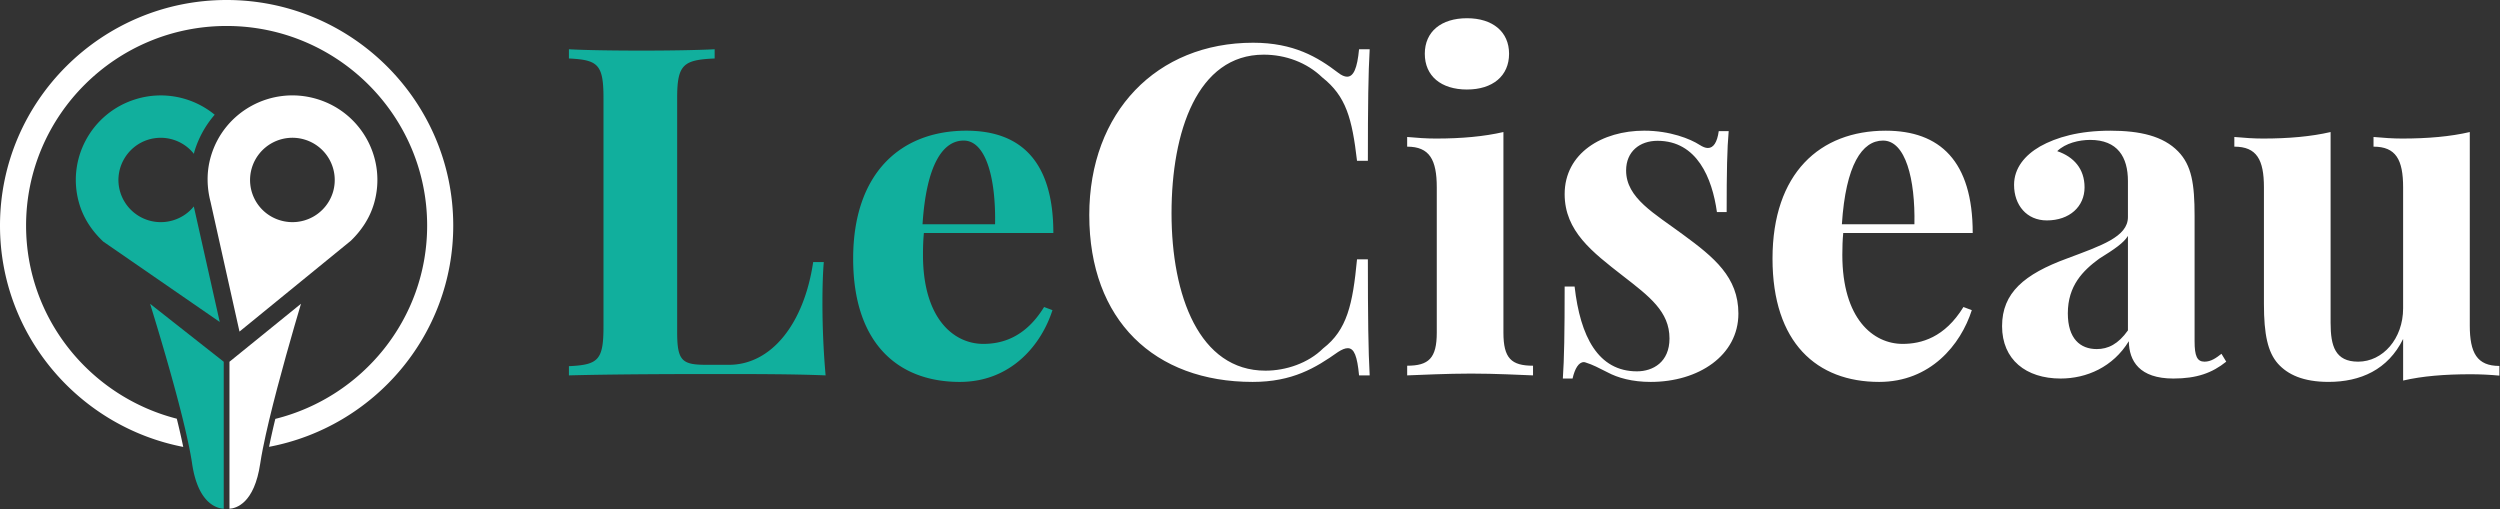 <svg width="162" height="33" viewBox="0 0 162 33"><rect x="0" y="0" width="162" height="33" fill="#333333" stroke="none"/><g fill-rule="nonzero" fill="none"><path d="M16.316 10.892a2.746 2.746 0 013.407-1.853 2.736 2.736 0 011.859 3.392 2.744 2.744 0 01-3.406 1.852 2.723 2.723 0 01-1.86-3.39m-2.672 2.19l1.875 8.403 7.217-5.887c.671-.65 1.214-1.445 1.495-2.394.856-2.906-.814-5.947-3.731-6.8-2.92-.853-5.975.81-6.831 3.715-.297 1.004-.27 2.012-.025 2.962" fill="#ffffff"></path><path d="M8.791 6.43c-2.904.894-4.53 3.96-3.63 6.853.296.944.849 1.732 1.53 2.372l7.548 5.208-1.68-7.486c-.33.408-.784.727-1.328.895a2.746 2.746 0 01-3.433-1.802c-.45-1.436.368-2.973 1.808-3.42a2.747 2.747 0 012.959.918c.014-.053.02-.107.037-.16a6.505 6.505 0 011.31-2.374 5.508 5.508 0 00-5.12-1.005M11.864 27.236h-.001a45.775 45.775 0 01.403 1.783c.074.368.137.713.182 1.022.383 2.592 1.608 2.901 2.05 2.926V23.442l-4.771-3.754c.414 1.345 1.445 4.721 2.137 7.548" fill="#11af9d"></path><path d="M14.684 0C6.588 0 0 6.558 0 14.617 0 21.72 5.118 27.65 11.874 28.96a48.409 48.409 0 00-.418-1.828C5.85 25.697 1.69 20.64 1.69 14.617c0-7.132 5.828-12.934 12.993-12.934 7.166 0 12.996 5.802 12.996 12.934 0 6.047-4.196 11.119-9.838 12.527a50.846 50.846 0 00-.407 1.811C24.22 27.67 29.37 21.74 29.37 14.617 29.37 6.557 22.782 0 14.684 0" fill="#ffffff"></path><path d="M19.505 19.682l-3.283 2.663-1.352 1.096v9.526c.43-.028 1.61-.344 1.992-2.927.045-.305.107-.649.181-1.02h.001c.107-.54.24-1.137.39-1.769.647-2.706 1.601-5.989 2.071-7.57" fill="#ffffff"></path><path d="M53.382 16.98h-.688c-.586 3.978-2.694 6.66-5.461 6.66h-1.465c-1.58 0-1.888-.262-1.888-2.128V6.355c0-2.172.395-2.478 2.43-2.565v-.598c-1.113.058-2.972.087-4.714.087-1.918 0-3.72-.029-4.73-.087v.598c1.89.087 2.24.393 2.24 2.565v14.807c0 2.172-.336 2.478-2.24 2.566v.597c3.266-.087 7.76-.087 9.766-.087 2.02 0 4.832 0 6.867.087a53.93 53.93 0 01-.205-4.722c0-1.02.03-1.938.088-2.623M59.78 14.531c.249-3.862 1.318-5.422 2.665-5.422 1.464 0 2.093 2.507 2.035 5.422h-4.7zm8.477.568c0-4.678-2.137-6.63-5.637-6.63-4.26 0-7.335 2.754-7.335 8.292 0 5.45 2.87 7.987 6.91 7.987 3.324 0 5.286-2.405 6.004-4.65l-.542-.204c-1.215 1.983-2.738 2.39-3.939 2.39-1.903 0-3.909-1.617-3.909-5.77 0-.482.015-.977.059-1.415h8.39z" fill="#11af9d"></path><path d="M81.888 3.542c1.42 0 2.796.51 3.792 1.472 1.552 1.224 1.933 2.667 2.255 5.407h.703c0-3.644.029-5.699.117-7.229h-.688c-.117 1.224-.352 1.778-.776 1.778-.161 0-.366-.087-.586-.262-1.318-1.006-2.87-1.939-5.505-1.939-6.237 0-10.615 4.49-10.615 11.165 0 6.835 4.231 10.814 10.586 10.814 2.576 0 4.07-.904 5.534-1.939.249-.16.454-.247.63-.247.424 0 .615.539.732 1.763h.688c-.088-1.588-.117-3.731-.117-7.52h-.703c-.278 2.915-.644 4.576-2.196 5.771-.967.962-2.416 1.443-3.734 1.443-4.29 0-6.09-4.853-6.09-10.202 0-5.276 1.668-10.275 5.973-10.275M95.065 5.8c1.654 0 2.723-.874 2.723-2.316 0-1.429-1.069-2.303-2.723-2.303-1.684 0-2.738.874-2.738 2.303 0 1.442 1.054 2.317 2.738 2.317M97.422 21.556v-13c-1.26.29-2.709.422-4.378.422-.6 0-1.23-.044-1.86-.102v.627c1.45 0 1.919.845 1.919 2.638v9.415c0 1.661-.527 2.142-1.918 2.142v.627c.79-.029 2.591-.117 4.143-.117 1.567 0 3.25.088 4.012.117v-.627c-1.406 0-1.918-.48-1.918-2.142M109.062 15.202c-1.845-1.37-3.69-2.362-3.69-4.154 0-1.224.878-1.924 2.035-1.924 2.562 0 3.543 2.42 3.85 4.62h.63c0-2.653.03-4.11.132-5.247h-.644c-.103.744-.351 1.093-.703 1.093-.161 0-.337-.073-.542-.204-.585-.379-1.903-.918-3.587-.918-2.723 0-5.154 1.457-5.154 4.11 0 2.405 1.801 3.76 3.763 5.29 1.728 1.341 3.031 2.318 3.031 4.067 0 1.53-1.069 2.128-2.108 2.128-2.519 0-3.675-2.26-4.041-5.495h-.645c0 3.017-.029 4.679-.117 5.961h.63c.146-.641.395-1.064.732-1.064.044 0 .088.015.132.03.424.13.849.35 1.39.626.674.364 1.611.627 2.812.627 3.09 0 5.68-1.705 5.68-4.43 0-2.362-1.58-3.645-3.586-5.116M119.354 14.531c.249-3.862 1.318-5.422 2.665-5.422 1.464 0 2.094 2.507 2.035 5.422h-4.7zm8.478.568c0-4.678-2.138-6.63-5.638-6.63-4.26 0-7.335 2.754-7.335 8.292 0 5.45 2.87 7.987 6.91 7.987 3.325 0 5.286-2.405 6.004-4.65l-.542-.204c-1.215 1.983-2.738 2.39-3.938 2.39-1.904 0-3.91-1.617-3.91-5.77 0-.482.015-.977.059-1.415h8.39zM137.89 21.41c-.63.89-1.289 1.21-2.02 1.21-1.07 0-1.875-.67-1.875-2.317 0-1.793.981-2.77 2.035-3.542 1.01-.627 1.581-1.02 1.86-1.472v6.121zm4.963 2.026c-.483 0-.644-.364-.644-1.326v-8.118c0-2.084-.19-3.28-1.069-4.183-.966-.991-2.46-1.34-4.392-1.34-2.02 0-3.485.422-4.554 1.02-.98.568-1.683 1.398-1.683 2.491 0 1.312.82 2.303 2.122 2.303 1.48 0 2.446-.903 2.446-2.142 0-1.21-.703-1.982-1.772-2.347.542-.524 1.42-.728 2.138-.728 1.771 0 2.445 1.107 2.445 2.667v2.332c0 1.282-1.728 1.85-3.939 2.681-2.782 1.02-4.217 2.23-4.217 4.387 0 2.172 1.552 3.396 3.793 3.396 1.683 0 3.396-.743 4.421-2.42.015 1.284.688 2.42 2.885 2.42 1.522 0 2.518-.364 3.426-1.093l-.308-.51c-.336.262-.673.51-1.098.51zM160.042 21.09V8.556c-1.245.291-2.709.422-4.378.422-.6 0-1.23-.044-1.86-.102v.627c1.45 0 1.918.845 1.918 2.638v7.84c0 1.968-1.317 3.455-2.913 3.455-1.494 0-1.786-1.02-1.786-2.507V8.556c-1.26.291-2.71.422-4.378.422-.6 0-1.23-.044-1.86-.102v.627c1.45 0 1.918.845 1.918 2.638v7.564c0 1.968.25 3.12.908 3.862.63.7 1.625 1.18 3.28 1.18 2.064 0 3.85-.786 4.832-2.783v2.696c1.244-.291 2.708-.408 4.377-.408.6 0 1.23.03 1.86.088v-.627c-1.45 0-1.918-.845-1.918-2.623" fill="#ffffff"></path></g></svg>